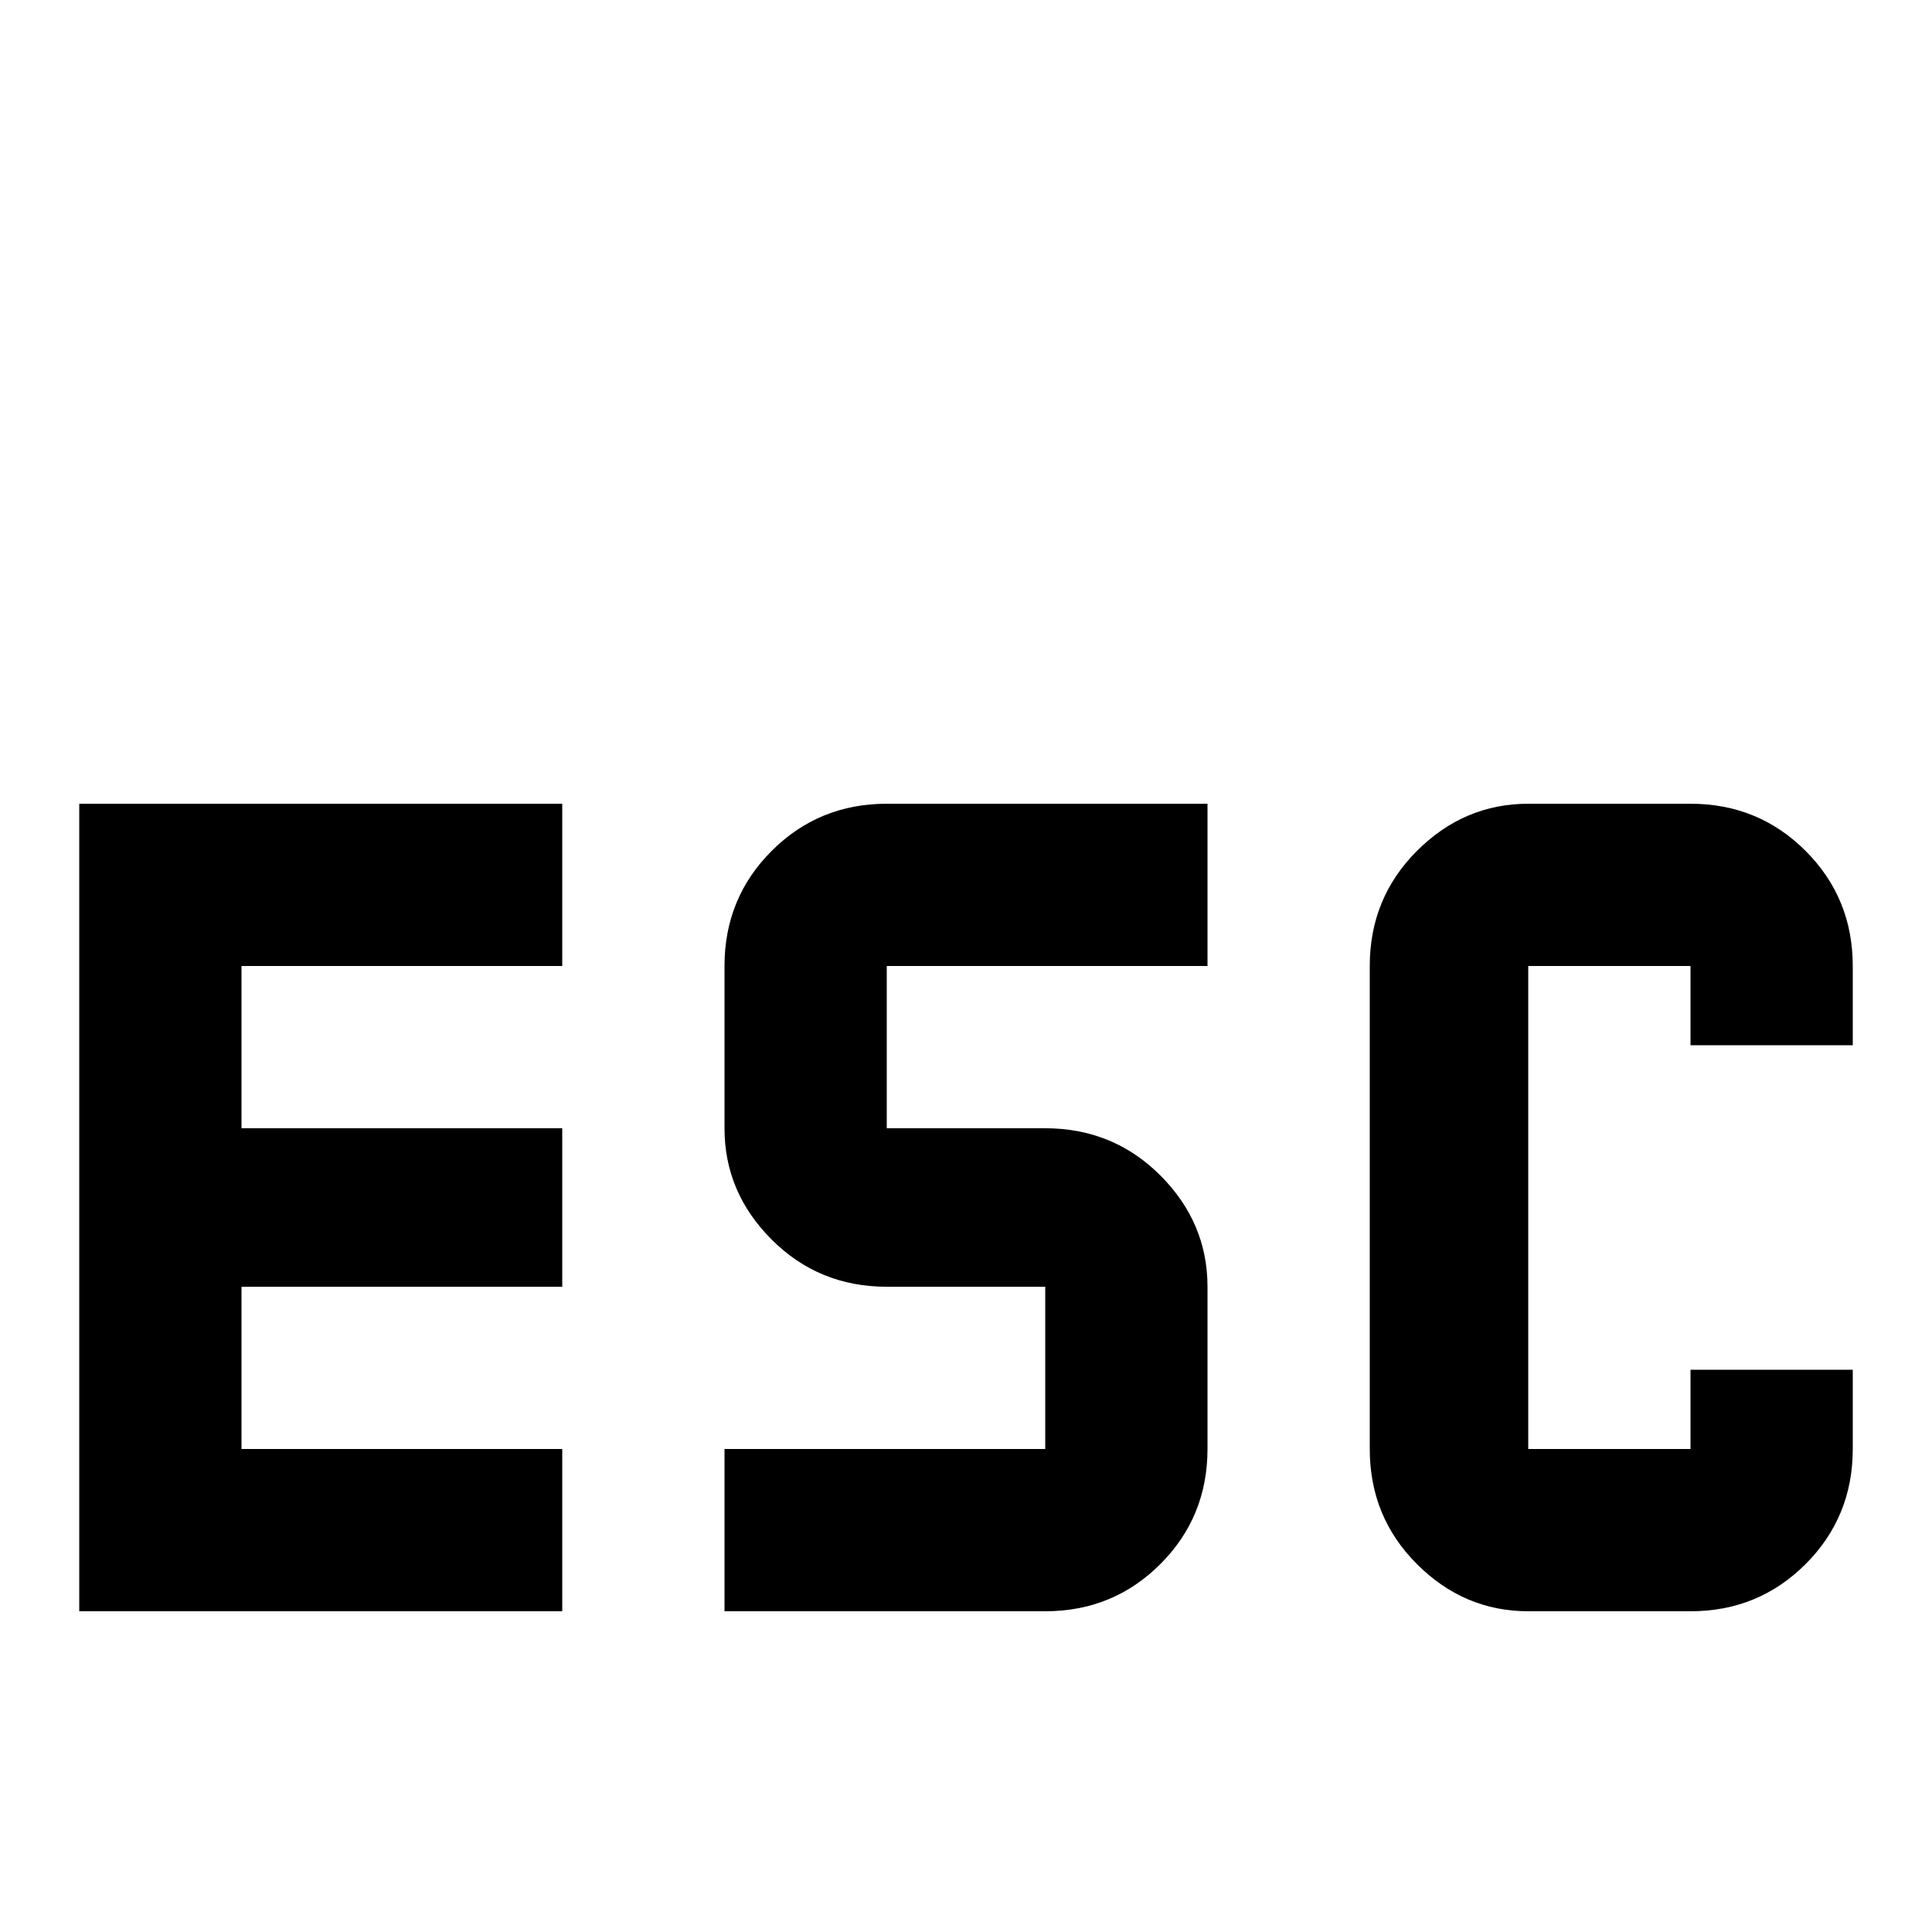 <svg xmlns="http://www.w3.org/2000/svg" viewBox="0 -512 512 512">
	<path fill="#000000" d="M21 -299H149V-256H64V-213H149V-171H64V-128H149V-85H21ZM235 -299H320V-256H235V-213H277Q295 -213 307.5 -200.5Q320 -188 320 -171V-128Q320 -110 307.5 -97.5Q295 -85 277 -85H192V-128H277V-171H235Q217 -171 204.5 -183.5Q192 -196 192 -213V-256Q192 -274 204.5 -286.5Q217 -299 235 -299ZM405 -299H448Q466 -299 478.5 -286.5Q491 -274 491 -256V-235H448V-256H405V-128H448V-149H491V-128Q491 -110 478.5 -97.5Q466 -85 448 -85H405Q388 -85 375.5 -97.5Q363 -110 363 -128V-256Q363 -274 375.5 -286.5Q388 -299 405 -299Z"/>
</svg>